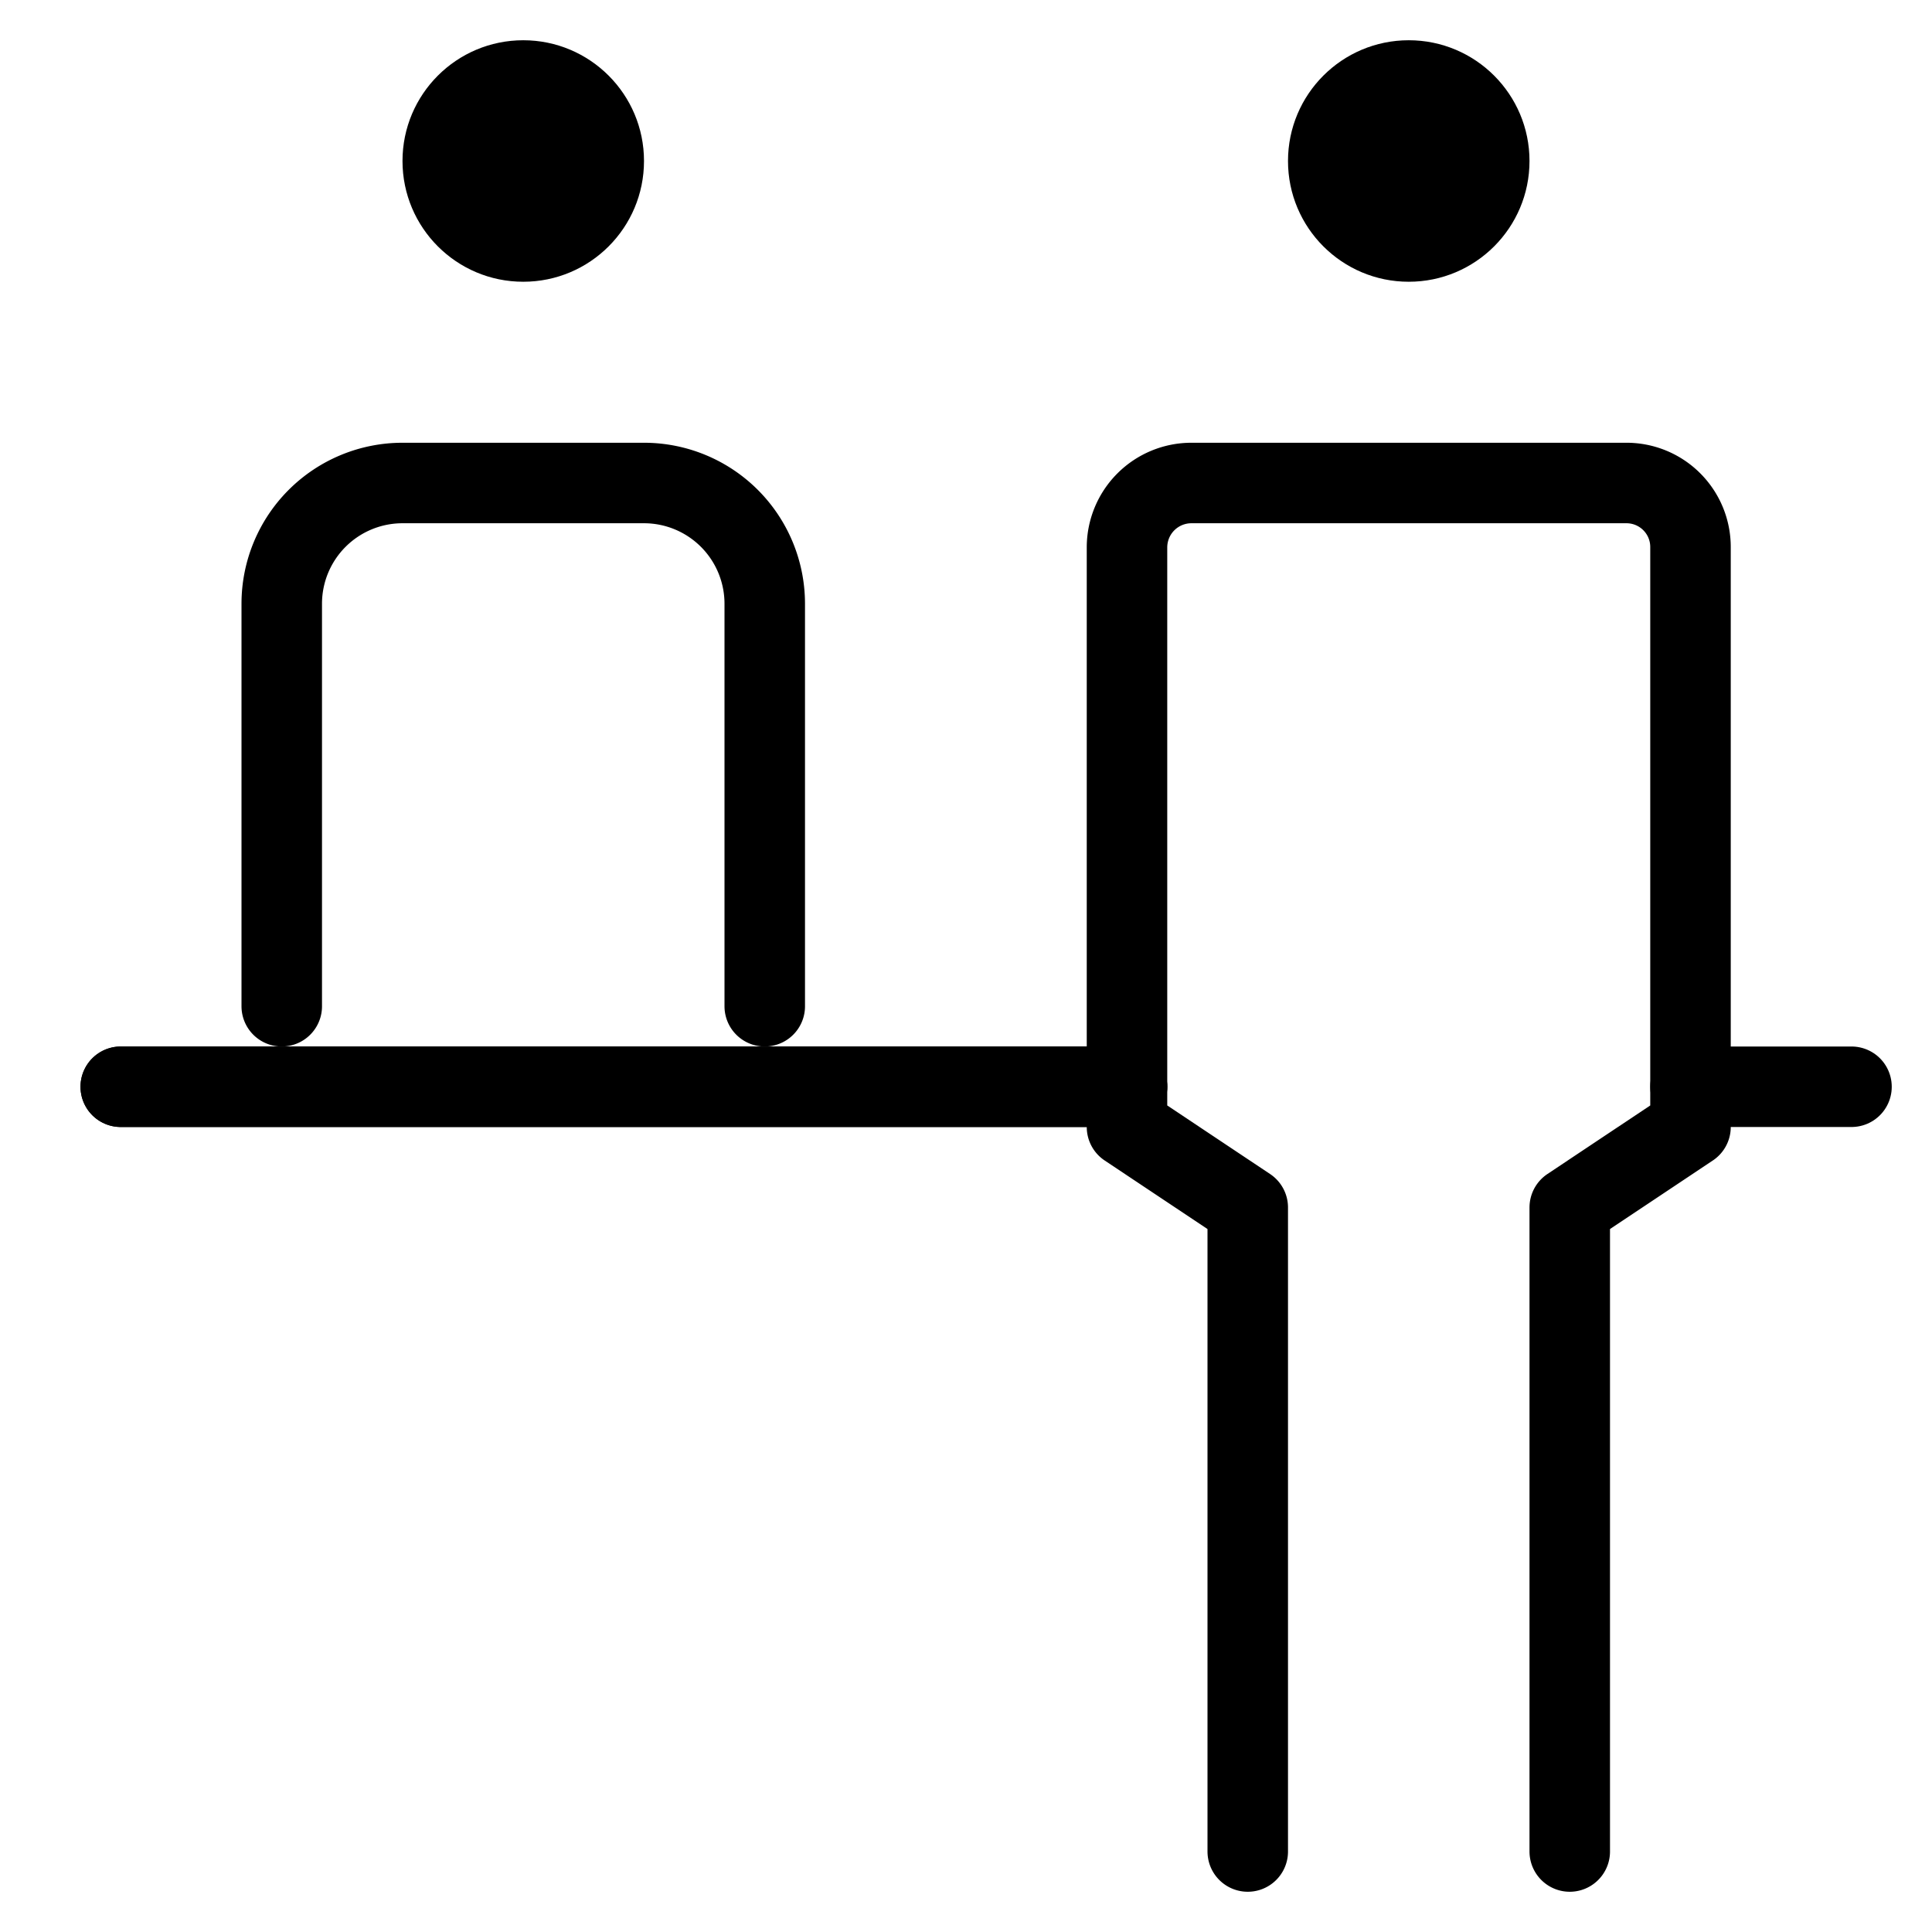 <svg xmlns="http://www.w3.org/2000/svg" viewBox="0 0 48 48"><defs><style>.a,.b{fill:none;}.b{stroke:#000;stroke-linecap:round;stroke-linejoin:round;stroke-width:2px;}</style></defs><title>115_h_24</title><rect class="a" width="48" height="48"/><path class="b" d="M31,46V30l-3-2V13.6A1.6,1.6,0,0,1,29.6,12H40.4A1.59,1.59,0,0,1,42,13.6V28l-3,2V46"/><path class="b" d="M7,25V15a3,3,0,0,1,3-3H16a3,3,0,0,1,3,3V25"/><circle cx="35" cy="4" r="3"/><circle cx="13" cy="4" r="3"/><line class="b" x1="3" y1="27" x2="28" y2="27"/><line class="b" x1="3" y1="27" x2="28" y2="27"/><line class="b" x1="42" y1="27" x2="46" y2="27"/></svg>